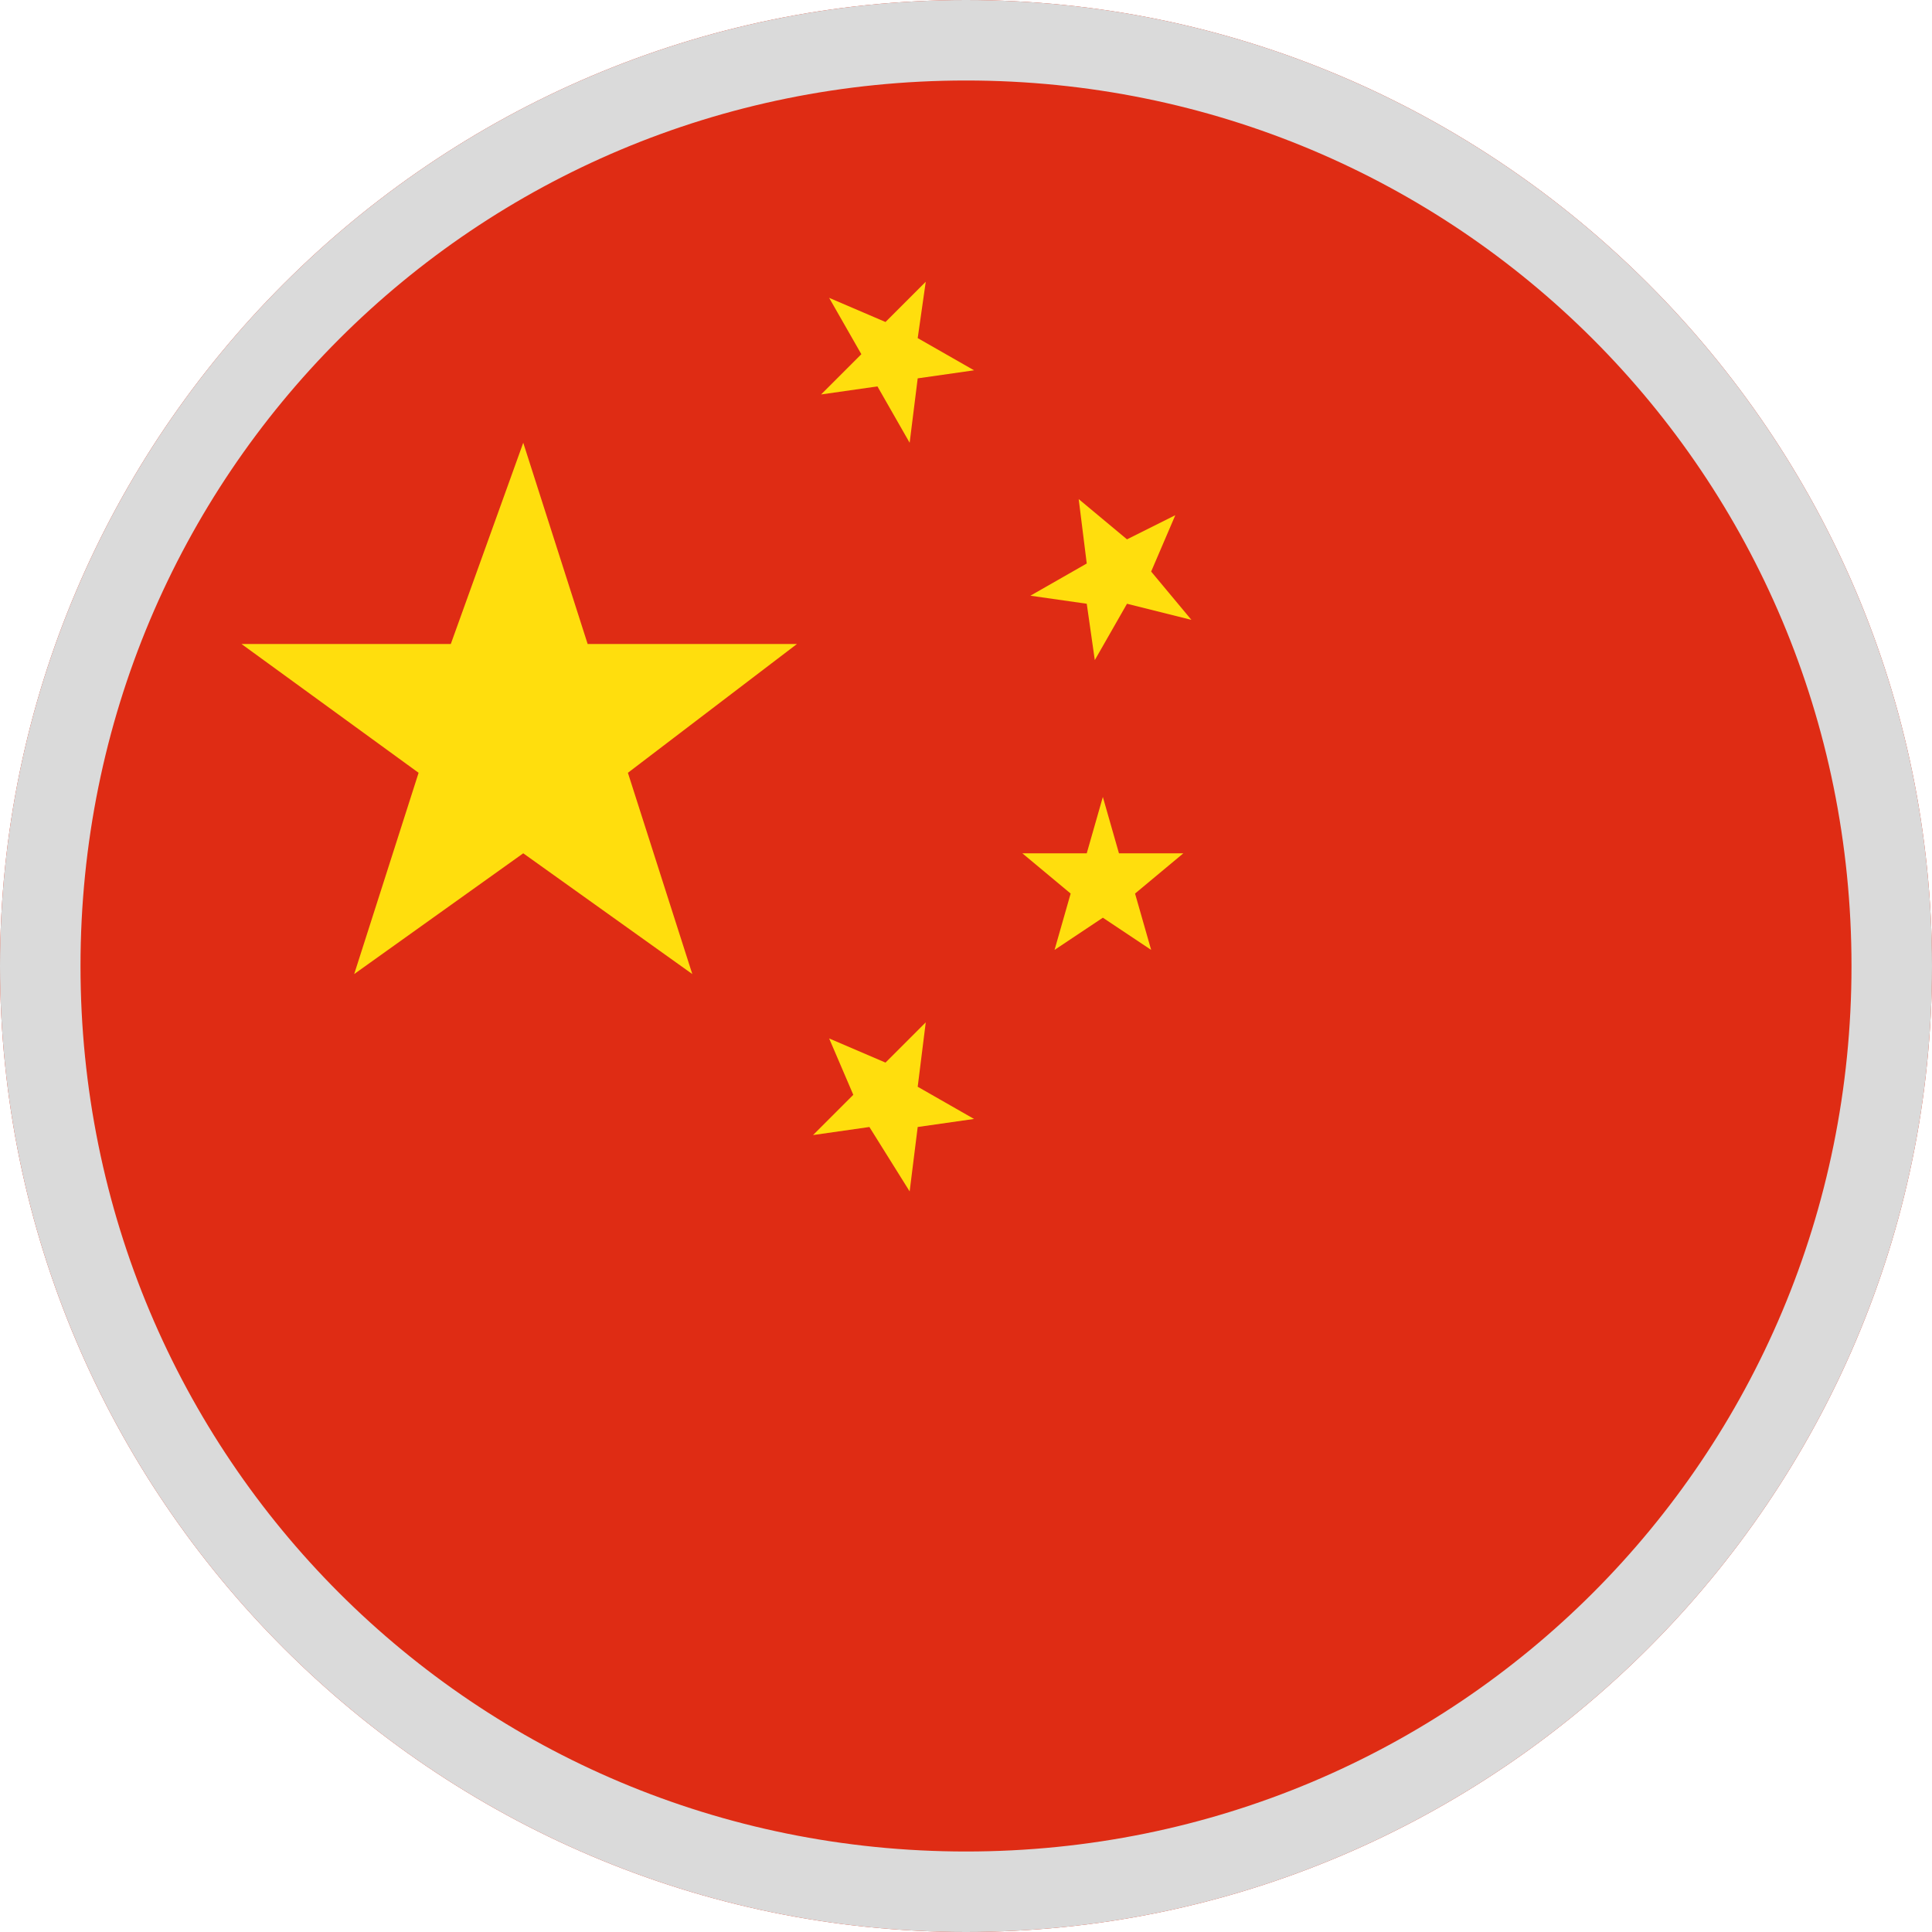 <svg xmlns="http://www.w3.org/2000/svg" xmlns:xlink="http://www.w3.org/1999/xlink" viewBox="0 0 24 24"><defs><path id="a" d="M12 0c6.6 0 12 5.4 12 12s-5.4 12-12 12S0 18.6 0 12 5.4 0 12 0z"/></defs><clipPath id="b"><use xlink:href="#a" overflow="visible"/></clipPath><g clip-path="url(#b)"><path d="M33.2 20.3c0 2-1.7 3.7-3.7 3.7H3.7c-2 0-3.7-1.7-3.7-3.7V3.7C0 1.7 1.7 0 3.7 0h25.9c2 0 3.7 1.7 3.7 3.7v16.6z" fill="#df2c14"/><path d="M10.3 3.7l.7.3.5-.5-.1.7.7.4-.7.1-.1.8-.4-.7-.7.1.5-.5-.4-.7zm4.3 2.7l-.3.7.5.6-.8-.2-.4.7-.1-.7-.7-.1.7-.4-.1-.8.6.5.6-.3zm-.9 3.5l.2.7h.8l-.6.5.2.7-.6-.4-.6.4.2-.7-.6-.5h.8l.2-.7zm-3.4 3l.7.3.5-.5-.1.8.7.4-.7.1-.1.8-.5-.8-.7.1.5-.5-.3-.7zM6.5 5.5L7.3 8h2.6L7.8 9.6l.8 2.5-2.1-1.5-2.1 1.5.8-2.5L3 8h2.6l.9-2.5z" fill="#ffde0d"/></g><path d="M12 1c6.1 0 11 4.9 11 11s-4.9 11-11 11S1 18.1 1 12 5.9 1 12 1m0-1C5.4 0 0 5.4 0 12s5.4 12 12 12 12-5.4 12-12S18.6 0 12 0z" fill="#dadada"/></svg>